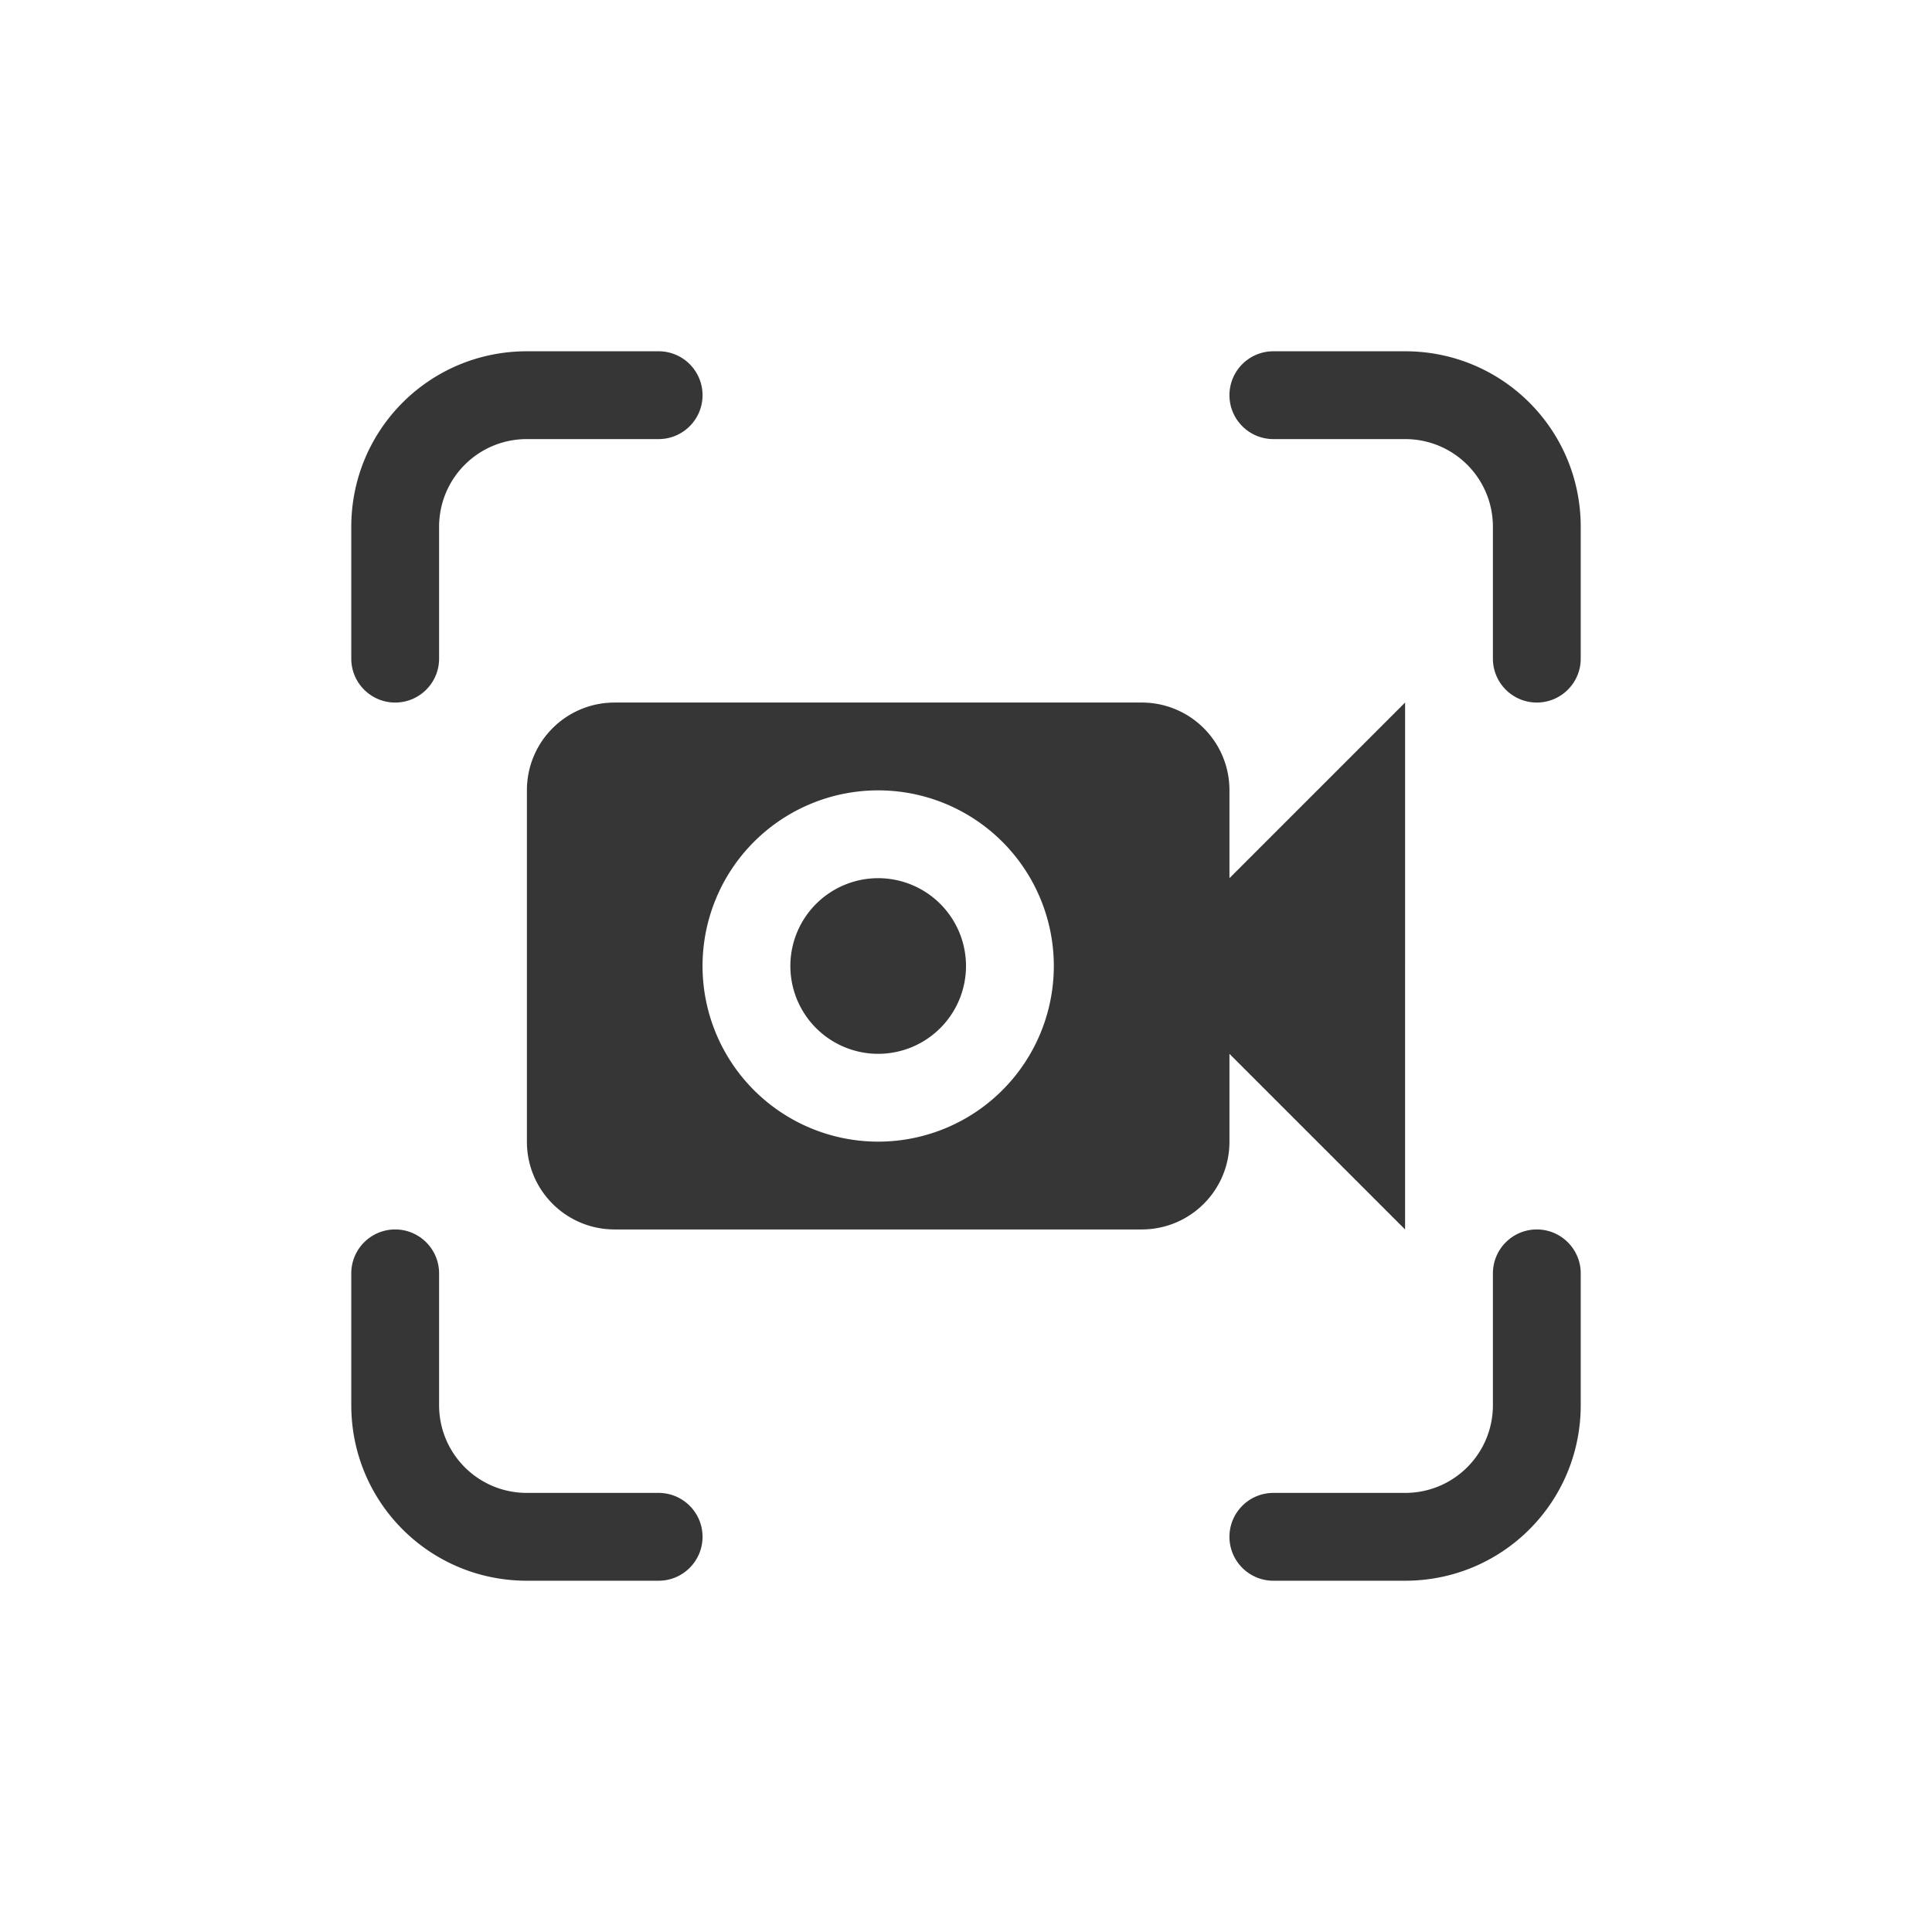 <?xml version="1.0" encoding="UTF-8" standalone="no"?>
<!-- Created with Inkscape (http://www.inkscape.org/) -->

<svg
   width="22"
   height="22"
   viewBox="0 0 22 22"
   version="1.1"
   id="svg5"
   inkscape:version="1.4.2 (ebf0e940d0, 2025-05-08)"
   sodipodi:docname="io.github.seadve.Kooha-symbolic.svg"
   xmlns:inkscape="http://www.inkscape.org/namespaces/inkscape"
   xmlns:sodipodi="http://sodipodi.sourceforge.net/DTD/sodipodi-0.dtd"
   xmlns="http://www.w3.org/2000/svg"
   xmlns:svg="http://www.w3.org/2000/svg">
  <sodipodi:namedview
     id="namedview7"
     pagecolor="#ffffff"
     bordercolor="#000000"
     borderopacity="0.25"
     inkscape:showpageshadow="2"
     inkscape:pageopacity="0.0"
     inkscape:pagecheckerboard="0"
     inkscape:deskcolor="#d1d1d1"
     inkscape:document-units="px"
     showgrid="false"
     inkscape:zoom="36.136364"
     inkscape:cx="11"
     inkscape:cy="11"
     inkscape:window-width="1920"
     inkscape:window-height="1010"
     inkscape:window-x="0"
     inkscape:window-y="0"
     inkscape:window-maximized="1"
     inkscape:current-layer="svg5" />
  <defs
     id="defs2">
    <style
       id="current-color-scheme"
       type="text/css">
        .ColorScheme-Text { color:#363636; }
        .ColorScheme-NeutralText { color:#f67400; }
        .ColorScheme-PositiveText { color:#37c837; }
        .ColorScheme-NegativeText { color:#f44336; }
        .ColorScheme-Highlight { color:#3daee9; }
     </style>
  </defs>
  <path
     id="rect236"
     style="fill:currentColor"
     class="ColorScheme-Text"
     d="M 6,4 C 4.892,4 4,4.892 4,6 V 7.5 C 4,7.776 4.224,8 4.5,8 4.776,8 5,7.776 5,7.5 5,7.492 5,7.483 5,7.475 V 6 C 5,5.446 5.446,5 6,5 H 7.5 C 7.776,5 8,4.776 8,4.5 8,4.224 7.776,4 7.5,4 Z m 8.5,0 C 14.224,4 14,4.224 14,4.5 14,4.776 14.224,5 14.5,5 H 16 c 0.554,0 1,0.446 1,1 V 7.475 C 17,7.483 17,7.492 17,7.5 17,7.776 17.224,8 17.5,8 17.776,8 18,7.776 18,7.5 V 6 C 18,4.892 17.108,4 16,4 Z M 7,8 C 6.446,8 6,8.446 6,9 v 4 c 0,0.554 0.446,1 1,1 h 6 c 0.554,0 1,-0.446 1,-1 v -1 l 2,2 V 8 l -2,2 V 9 C 14,8.446 13.554,8 13,8 Z m 3,1 a 2,2 0 0 1 2,2 2,2 0 0 1 -2,2 2,2 0 0 1 -2,-2 2,2 0 0 1 2,-2 z m 0,1 a 1,1 0 0 0 -1,1 1,1 0 0 0 1,1 1,1 0 0 0 1,-1 1,1 0 0 0 -1,-1 z M 4.5,14 C 4.224,14 4,14.224 4,14.5 V 16 c 0,1.108 0.892,2 2,2 H 7.5 C 7.776,18 8,17.776 8,17.5 8,17.224 7.776,17 7.5,17 H 6 C 5.446,17 5,16.554 5,16 V 14.525 C 5,14.517 5,14.508 5,14.5 5,14.224 4.776,14 4.5,14 Z m 13,0 c -0.276,0 -0.5,0.224 -0.5,0.5 -2.15e-4,0.009 -2.15e-4,0.017 0,0.025 V 16 c 0,0.554 -0.446,1 -1,1 h -1.5 c -0.276,0 -0.5,0.224 -0.5,0.5 0,0.276 0.224,0.5 0.5,0.5 H 16 c 1.108,0 2,-0.892 2,-2 V 14.5 C 18,14.224 17.776,14 17.5,14 Z" />
</svg>
